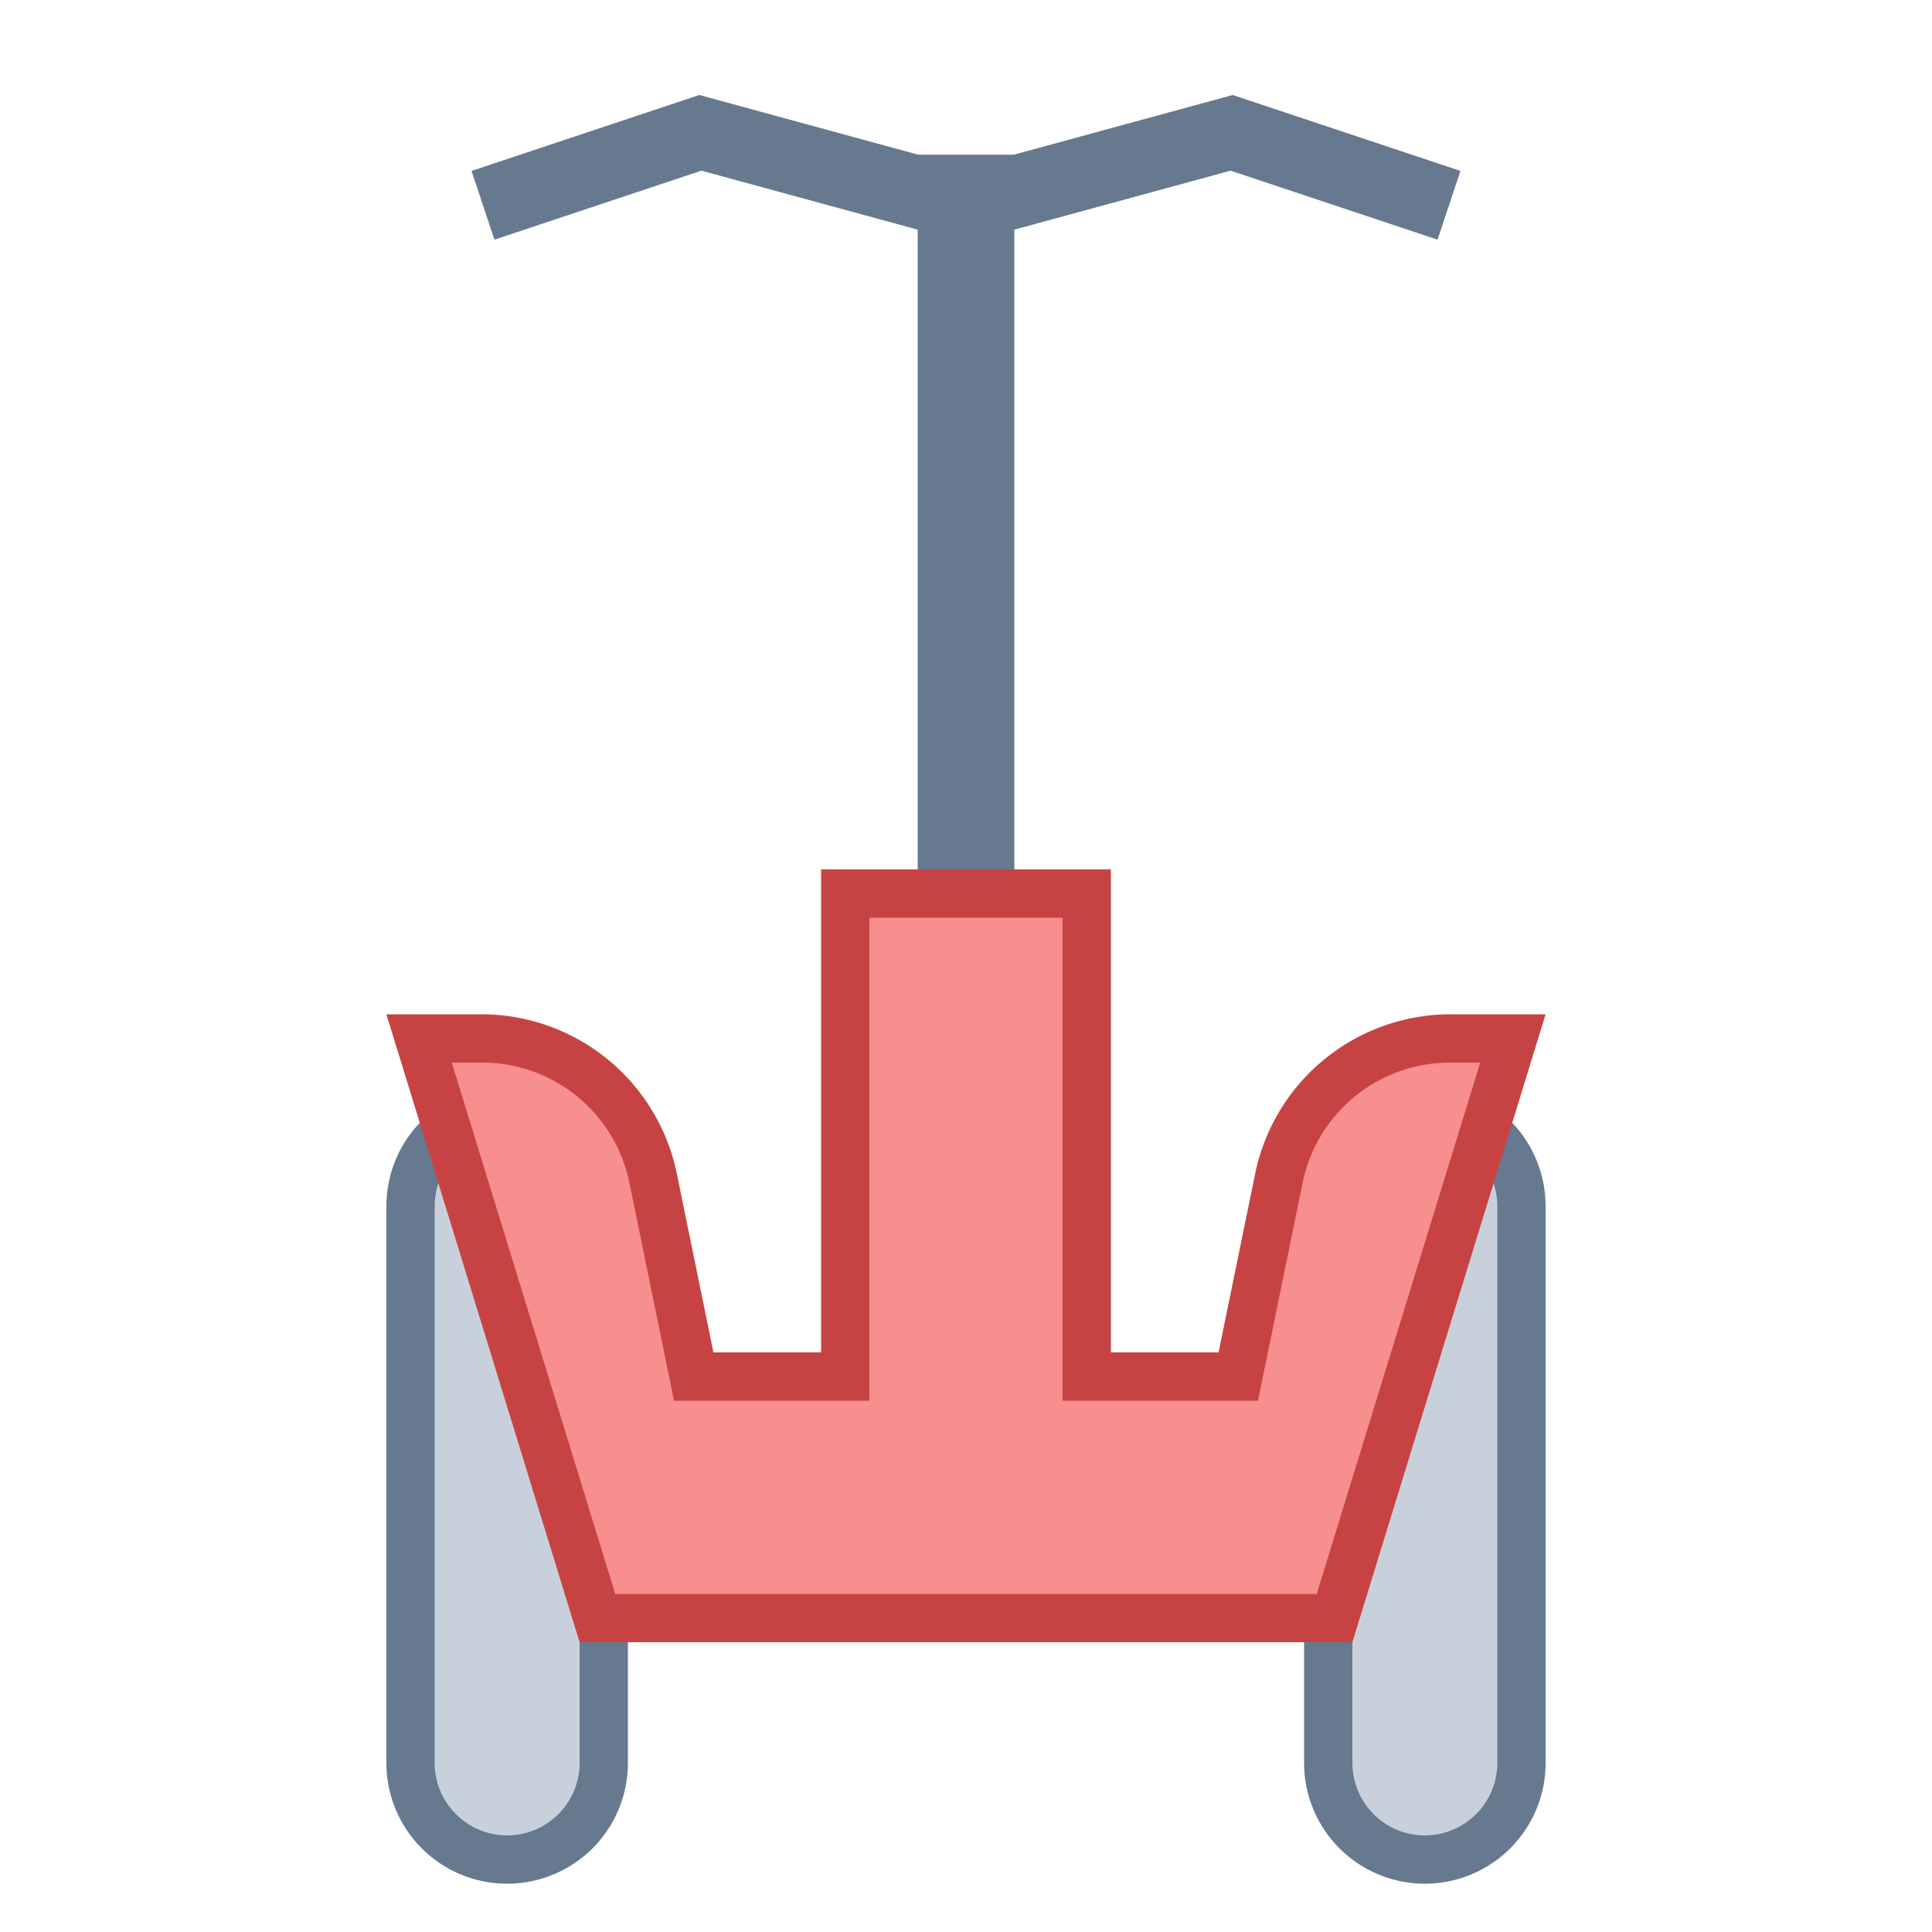 <svg viewBox="0 0 40 40" xmlns="http://www.w3.org/2000/svg"><path fill="#66798f" d="M19 3.203h2v20.646h-2z"></path><path d="M10.5 38.5c-1.103 0-2-.897-2-2V24.972c0-1.103.897-2 2-2s2 .897 2 2V36.5c0 1.103-.897 2-2 2z" fill="#c8d1db"></path><path d="M10.5 23.472c.827 0 1.5.673 1.5 1.5V36.5c0 .827-.673 1.5-1.5 1.5S9 37.327 9 36.5V24.972c0-.827.673-1.5 1.5-1.5m0-1a2.5 2.5 0 00-2.5 2.5V36.5a2.5 2.5 0 105 0V24.972a2.5 2.5 0 00-2.5-2.5z" fill="#66798f"></path><path d="M29.5 38.5c-1.103 0-2-.897-2-2V24.972c0-1.103.897-2 2-2s2 .897 2 2V36.5c0 1.103-.897 2-2 2z" fill="#c8d1db"></path><path d="M29.5 23.472c.827 0 1.5.673 1.5 1.5V36.5c0 .827-.673 1.5-1.5 1.5s-1.5-.673-1.5-1.5V24.972c0-.827.673-1.5 1.5-1.5m0-1a2.5 2.5 0 00-2.5 2.5V36.5a2.5 2.5 0 105 0V24.972a2.5 2.5 0 00-2.5-2.5z" fill="#66798f"></path><g><path d="M12.369 33.5l-3.692-12h1.29a3.608 3.608 0 013.545 2.844l.851 4.156H17.5v-10h5v10h3.137l.853-4.164a3.607 3.607 0 013.544-2.836h1.29l-3.692 12H12.369z" fill="#f78f8f"></path><path d="M22 19v10h4.045l.164-.799.768-3.748A3.112 3.112 0 0130.034 22h.612l-3.385 11H12.738L9.354 22h.612a3.11 3.11 0 013.054 2.436l.771 3.764.164.8H18V19h4m1-1h-6v10h-2.229L14 24.236A4.132 4.132 0 009.966 21H8l4 13h16l4-13h-1.966A4.132 4.132 0 0026 24.236L25.229 28H23V18z" fill="#c74343"></path></g><path fill="none" stroke="#66798f" stroke-width="1.5" stroke-miterlimit="10" d="M10 4.25l4.5-1.5 5.5 1.5 5.5-1.5 4.5 1.5"></path></svg>